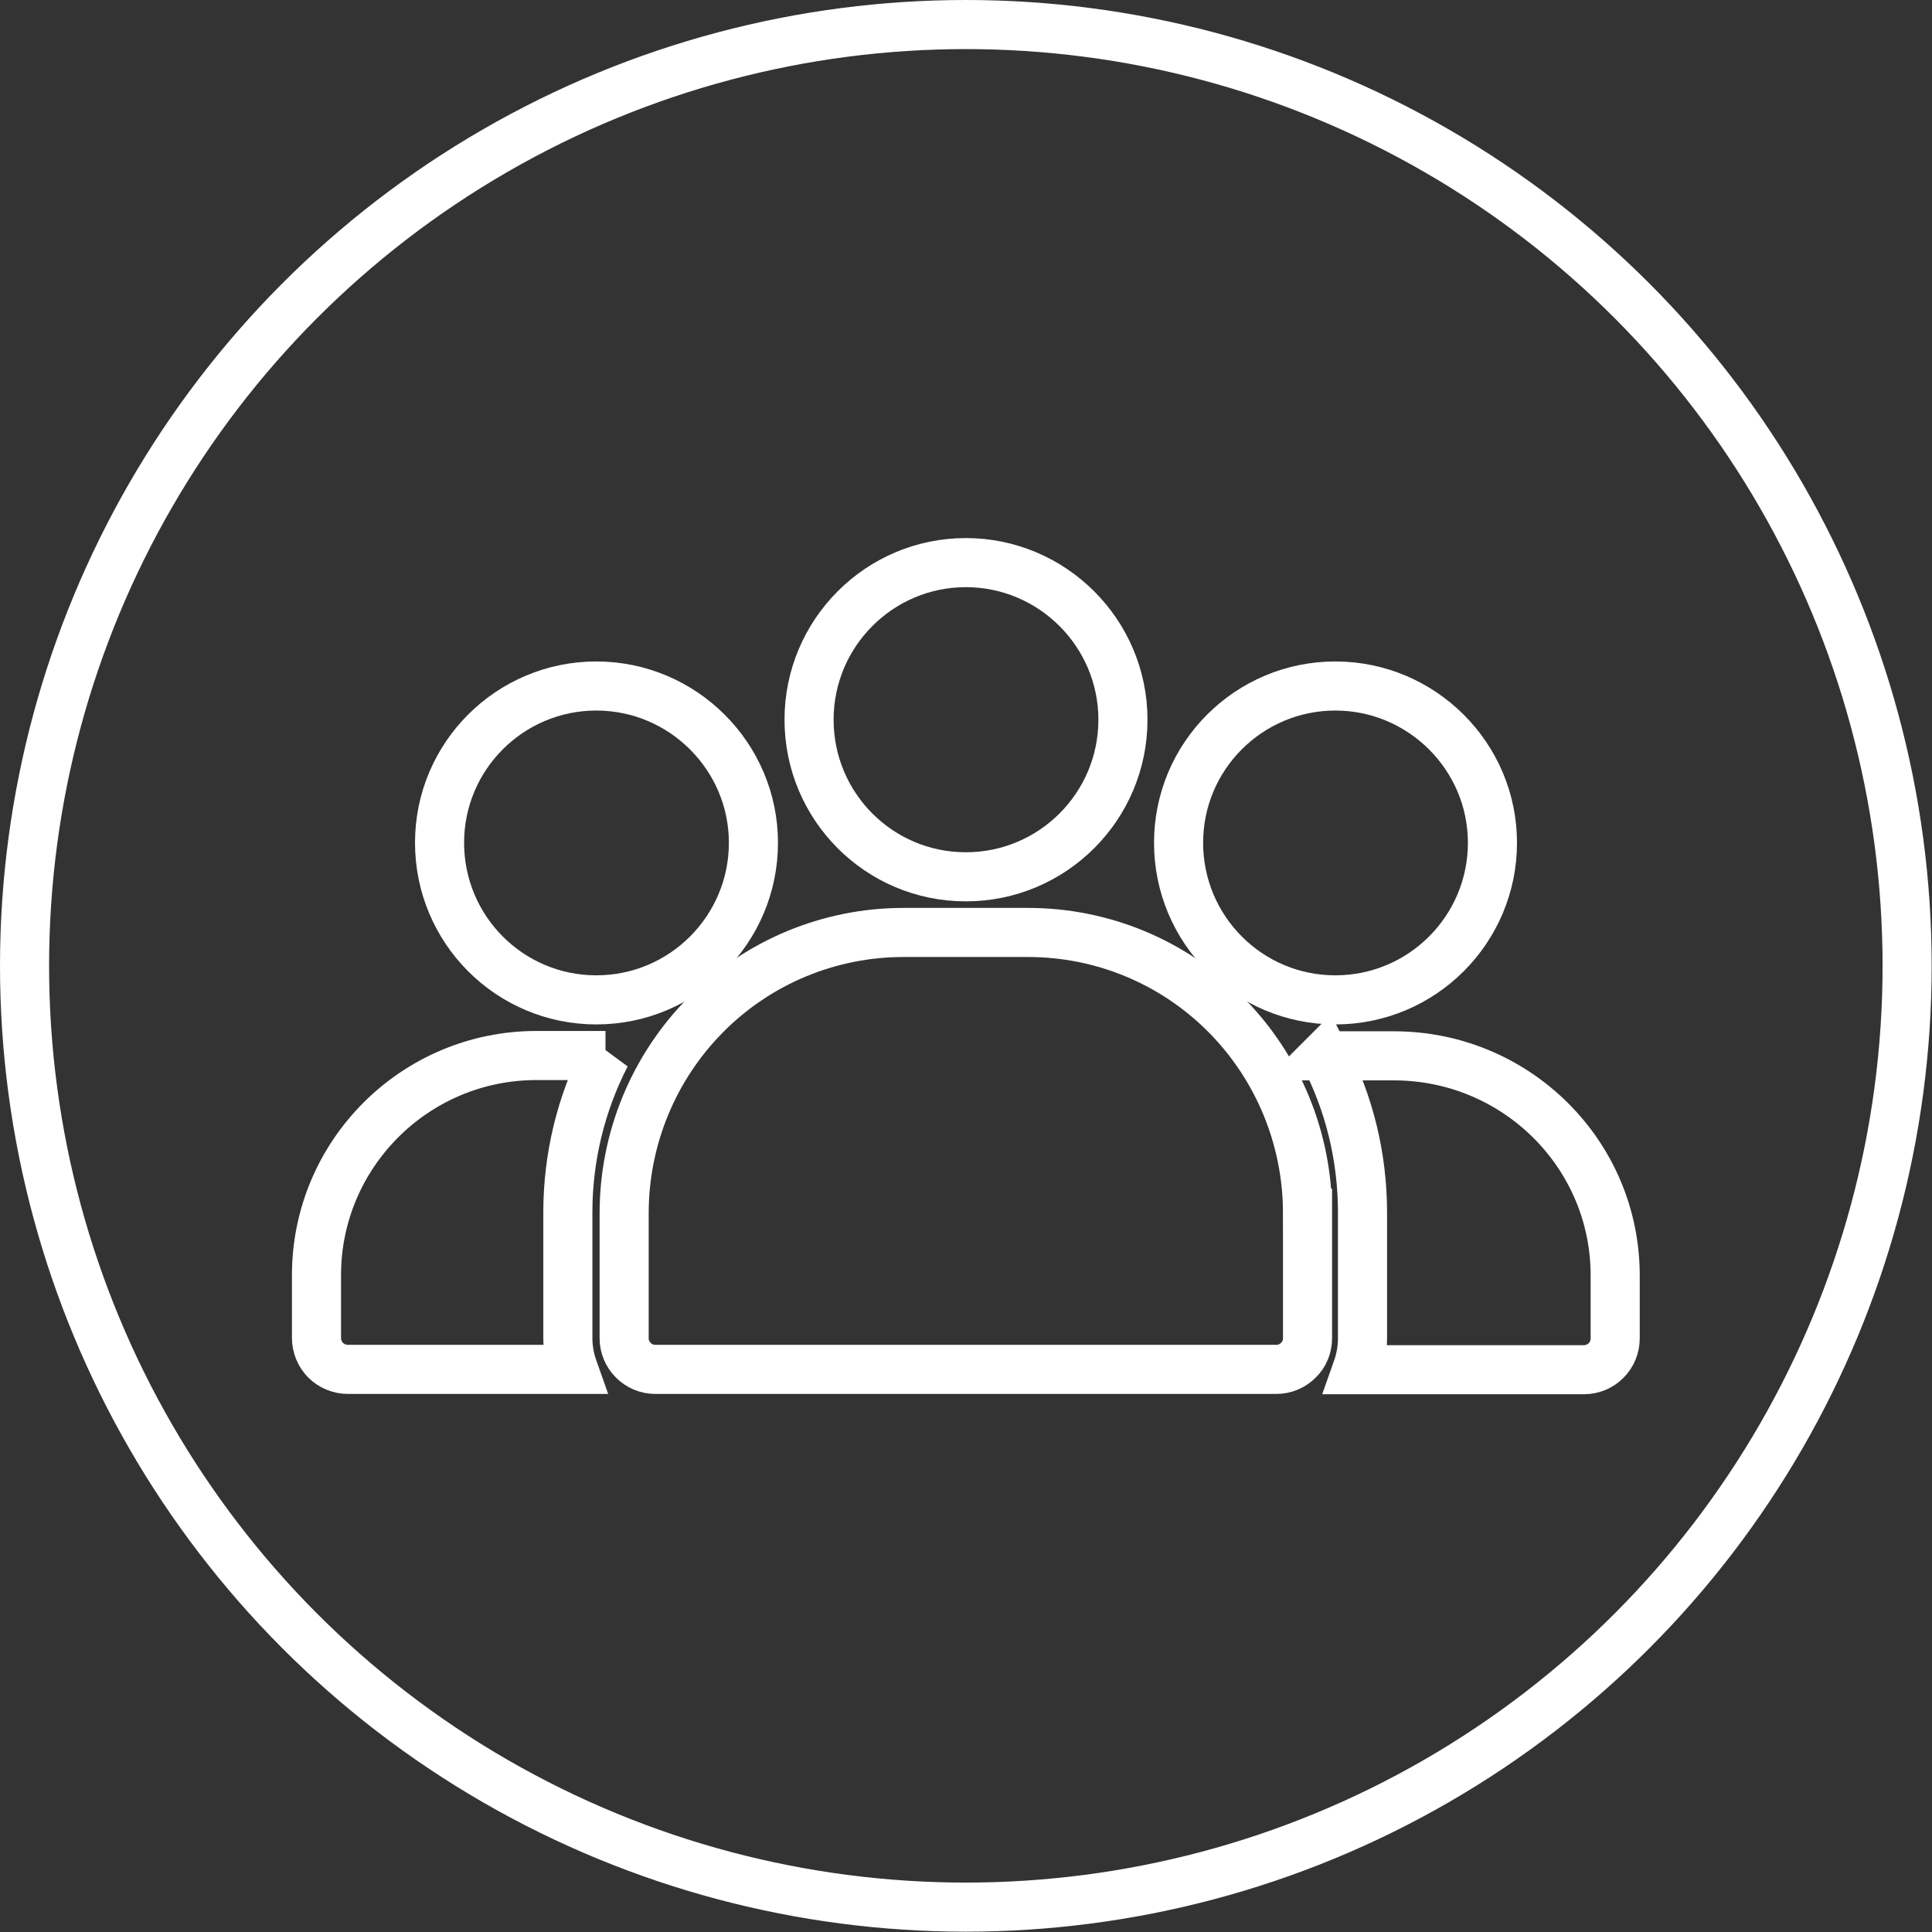 <?xml version="1.0" encoding="UTF-8"?>
<svg id="Layer_1" xmlns="http://www.w3.org/2000/svg" xmlns:xlink="http://www.w3.org/1999/xlink" viewBox="0 0 59.03 59.03">
  <rect x="0" y="0" width="59.03" height="59.03" fill="#333333" stroke="none"/>
  <defs>
    <style>
      .cls-1, .cls-2 {
        fill: none;
      }

      .cls-2 {
        stroke: #fff;
        stroke-width: 1.5px;
      }

      .cls-3 {
        clip-path: url(#clippath);
      }
    </style>
    <clipPath id="clippath">
      <rect class="cls-1" x="0" width="59.03" height="59.03"/>
    </clipPath>
  </defs>
  <g class="cls-3">
    <circle class="cls-2" cx="29.51" cy="29.51" r="28.76"/>
    <path class="cls-2" d="M45.6,25.75c0,2.65-2.15,4.8-4.8,4.8s-4.79-2.15-4.79-4.8,2.15-4.79,4.79-4.79,4.8,2.15,4.8,4.79"/>
    <path class="cls-2" d="M23.02,25.75c0,2.65-2.15,4.8-4.8,4.8s-4.79-2.15-4.79-4.8,2.15-4.79,4.79-4.79,4.8,2.15,4.8,4.79"/>
    <path class="cls-2" d="M34.31,21.99c0,2.65-2.15,4.8-4.8,4.8s-4.79-2.15-4.79-4.8,2.15-4.8,4.79-4.8,4.8,2.15,4.8,4.8"/>
    <path class="cls-2" d="M40.47,32.25c.76,1.47,1.16,3.11,1.16,4.8v3.84c0,.33-.06.65-.17.96h6.93c.26,0,.5-.1.68-.28.18-.18.28-.42.28-.68v-1.92c0-3.71-3.03-6.71-6.76-6.71h-2.13Z"/>
    <path class="cls-2" d="M39.95,37.07v3.82c0,.25-.1.5-.28.67-.18.18-.42.28-.67.28h-18.98c-.25,0-.49-.1-.67-.28-.18-.18-.28-.42-.28-.67v-3.82c0-2.28.9-4.46,2.5-6.07,1.6-1.61,3.77-2.51,6.04-2.51h3.8c2.27,0,4.44.9,6.04,2.51,1.6,1.61,2.5,3.79,2.5,6.07Z"/>
    <path class="cls-2" d="M18.5,32.25h-2.11c-3.71,0-6.72,3.01-6.72,6.71v1.92c0,.25.1.5.28.68.18.18.43.28.68.28h6.89c-.11-.31-.17-.63-.17-.96v-3.84c0-1.68.4-3.32,1.16-4.8Z"/>
  </g>
</svg>